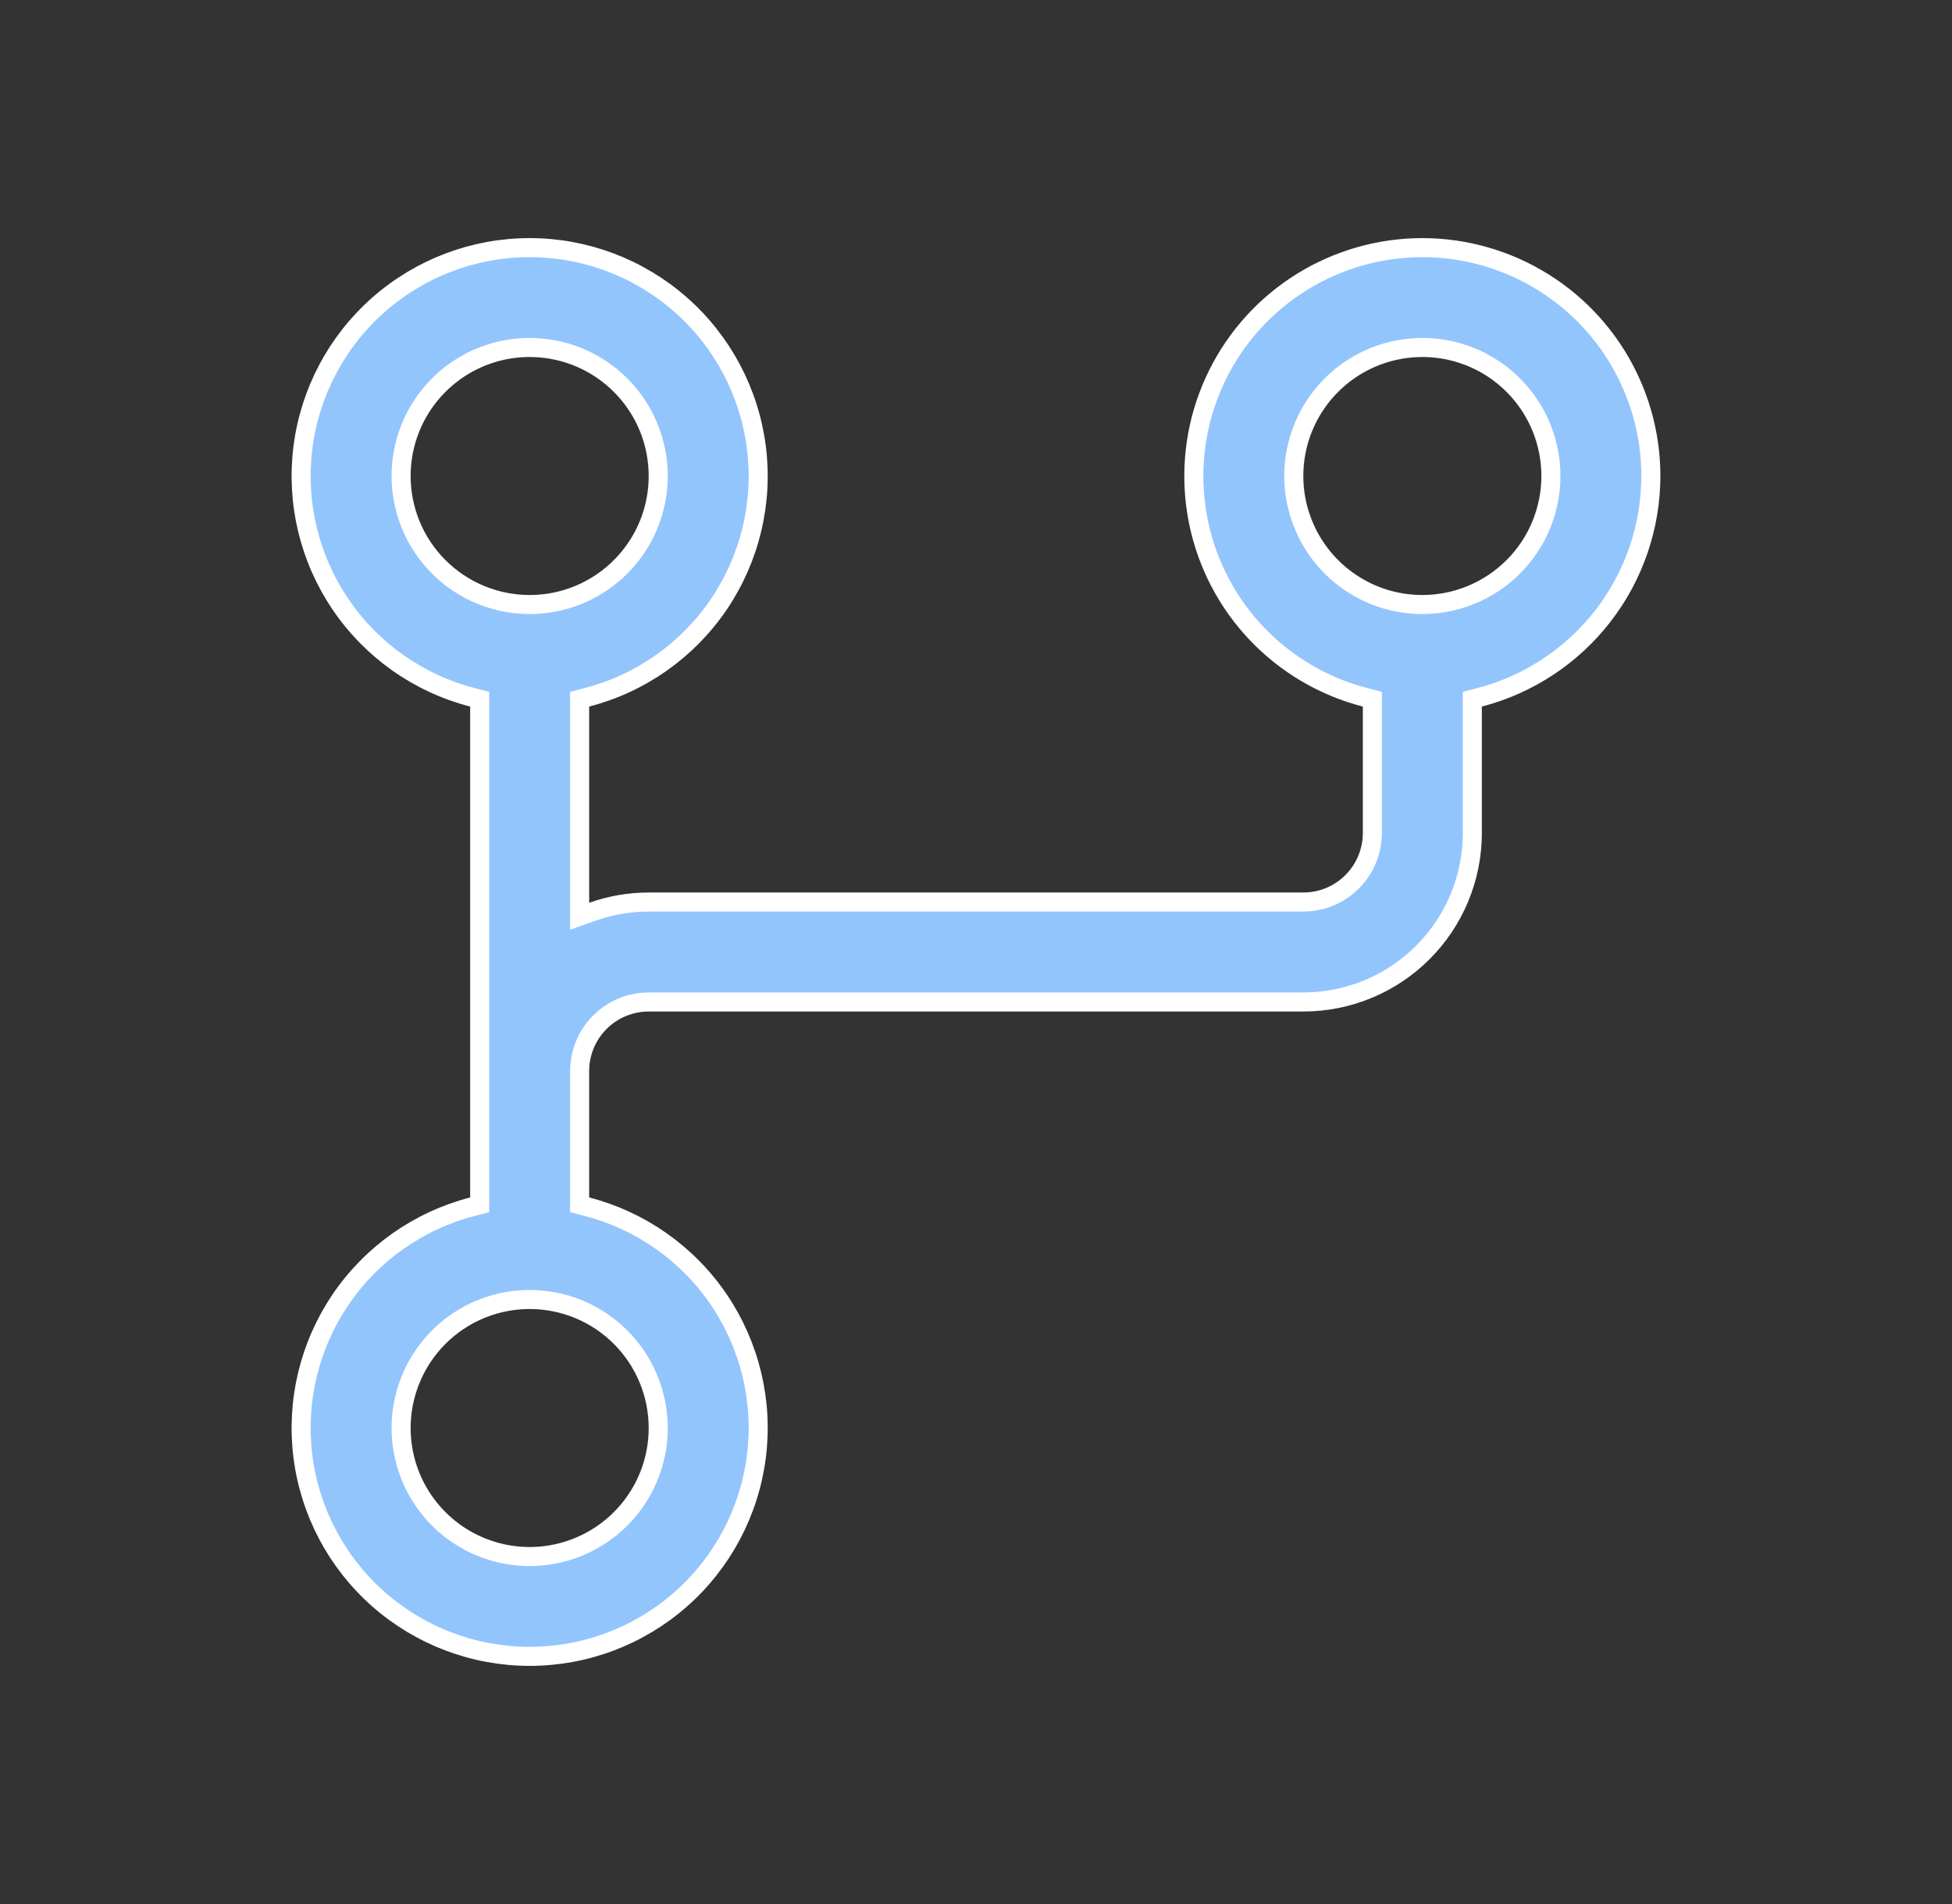 <svg width="41" height="40" viewBox="0 0 41 40" fill="none" xmlns="http://www.w3.org/2000/svg">
<rect x="0" y="0" width="41" height="40" fill="#333333" stroke="none"/>
<path d="M28.825 14.844V14.689L28.675 14.65C27.806 14.426 27.017 13.962 26.398 13.312C25.779 12.662 25.355 11.851 25.174 10.972C24.993 10.092 25.061 9.18 25.373 8.338C25.684 7.496 26.225 6.758 26.935 6.208C27.644 5.659 28.494 5.319 29.387 5.227C30.28 5.136 31.18 5.297 31.986 5.692C32.793 6.087 33.472 6.7 33.947 7.461C34.422 8.223 34.675 9.102 34.675 10C34.674 11.064 34.32 12.098 33.669 12.939C33.017 13.781 32.105 14.383 31.075 14.65L30.925 14.689V14.844V17.5C30.925 18.441 30.551 19.344 29.885 20.01C29.22 20.676 28.317 21.05 27.375 21.05H13.625C13.24 21.05 12.872 21.203 12.6 21.475C12.328 21.747 12.175 22.115 12.175 22.5V25.156V25.311L12.325 25.35C13.456 25.642 14.442 26.337 15.098 27.303C15.753 28.27 16.034 29.443 15.887 30.602C15.739 31.761 15.175 32.827 14.298 33.599C13.421 34.371 12.293 34.797 11.125 34.797C9.957 34.797 8.829 34.371 7.952 33.599C7.075 32.827 6.51 31.761 6.363 30.602C6.216 29.443 6.497 28.27 7.152 27.303C7.808 26.337 8.794 25.642 9.925 25.35L10.075 25.311V25.156V14.844V14.689L9.925 14.65C8.794 14.358 7.808 13.663 7.152 12.696C6.497 11.729 6.216 10.557 6.363 9.398C6.51 8.239 7.075 7.173 7.952 6.401C8.829 5.629 9.957 5.202 11.125 5.202C12.293 5.202 13.421 5.629 14.298 6.401C15.175 7.173 15.739 8.239 15.887 9.398C16.034 10.557 15.753 11.729 15.098 12.696C14.442 13.663 13.456 14.358 12.325 14.65L12.175 14.689V14.844V18.965V19.249L12.442 19.154C12.822 19.019 13.222 18.95 13.625 18.95H13.625H27.375C27.76 18.95 28.128 18.797 28.4 18.525C28.672 18.253 28.825 17.884 28.825 17.5V14.844ZM9.216 31.909L9.357 31.768L9.216 31.909C9.593 32.287 10.075 32.544 10.598 32.648C11.122 32.752 11.665 32.699 12.158 32.494C12.652 32.29 13.073 31.944 13.37 31.5C13.667 31.056 13.825 30.534 13.825 30C13.825 29.284 13.54 28.597 13.034 28.091C12.528 27.584 11.841 27.3 11.125 27.3C10.591 27.3 10.069 27.458 9.625 27.755C9.181 28.052 8.835 28.473 8.631 28.967C8.426 29.46 8.373 30.003 8.477 30.527C8.581 31.05 8.838 31.532 9.216 31.909ZM8.88 8.5C8.583 8.944 8.425 9.466 8.425 10C8.425 10.716 8.709 11.403 9.216 11.909C9.722 12.415 10.409 12.7 11.125 12.7C11.659 12.7 12.181 12.542 12.625 12.245C13.069 11.948 13.415 11.527 13.62 11.033C13.824 10.54 13.877 9.997 13.773 9.473C13.669 8.949 13.412 8.468 13.034 8.091C12.657 7.713 12.175 7.456 11.652 7.352C11.128 7.248 10.585 7.301 10.092 7.505C9.598 7.71 9.177 8.056 8.88 8.5ZM28.375 12.245C28.819 12.542 29.341 12.7 29.875 12.7C30.591 12.7 31.278 12.415 31.784 11.909C32.291 11.403 32.575 10.716 32.575 10C32.575 9.466 32.417 8.944 32.12 8.5C31.823 8.056 31.402 7.71 30.908 7.505C30.415 7.301 29.872 7.248 29.348 7.352C28.825 7.456 28.343 7.713 27.966 8.091C27.588 8.468 27.331 8.949 27.227 9.473C27.123 9.997 27.176 10.54 27.381 11.033C27.585 11.527 27.931 11.948 28.375 12.245Z" fill="#93C5FD" stroke="white" stroke-width="0.4"/>
</svg>
